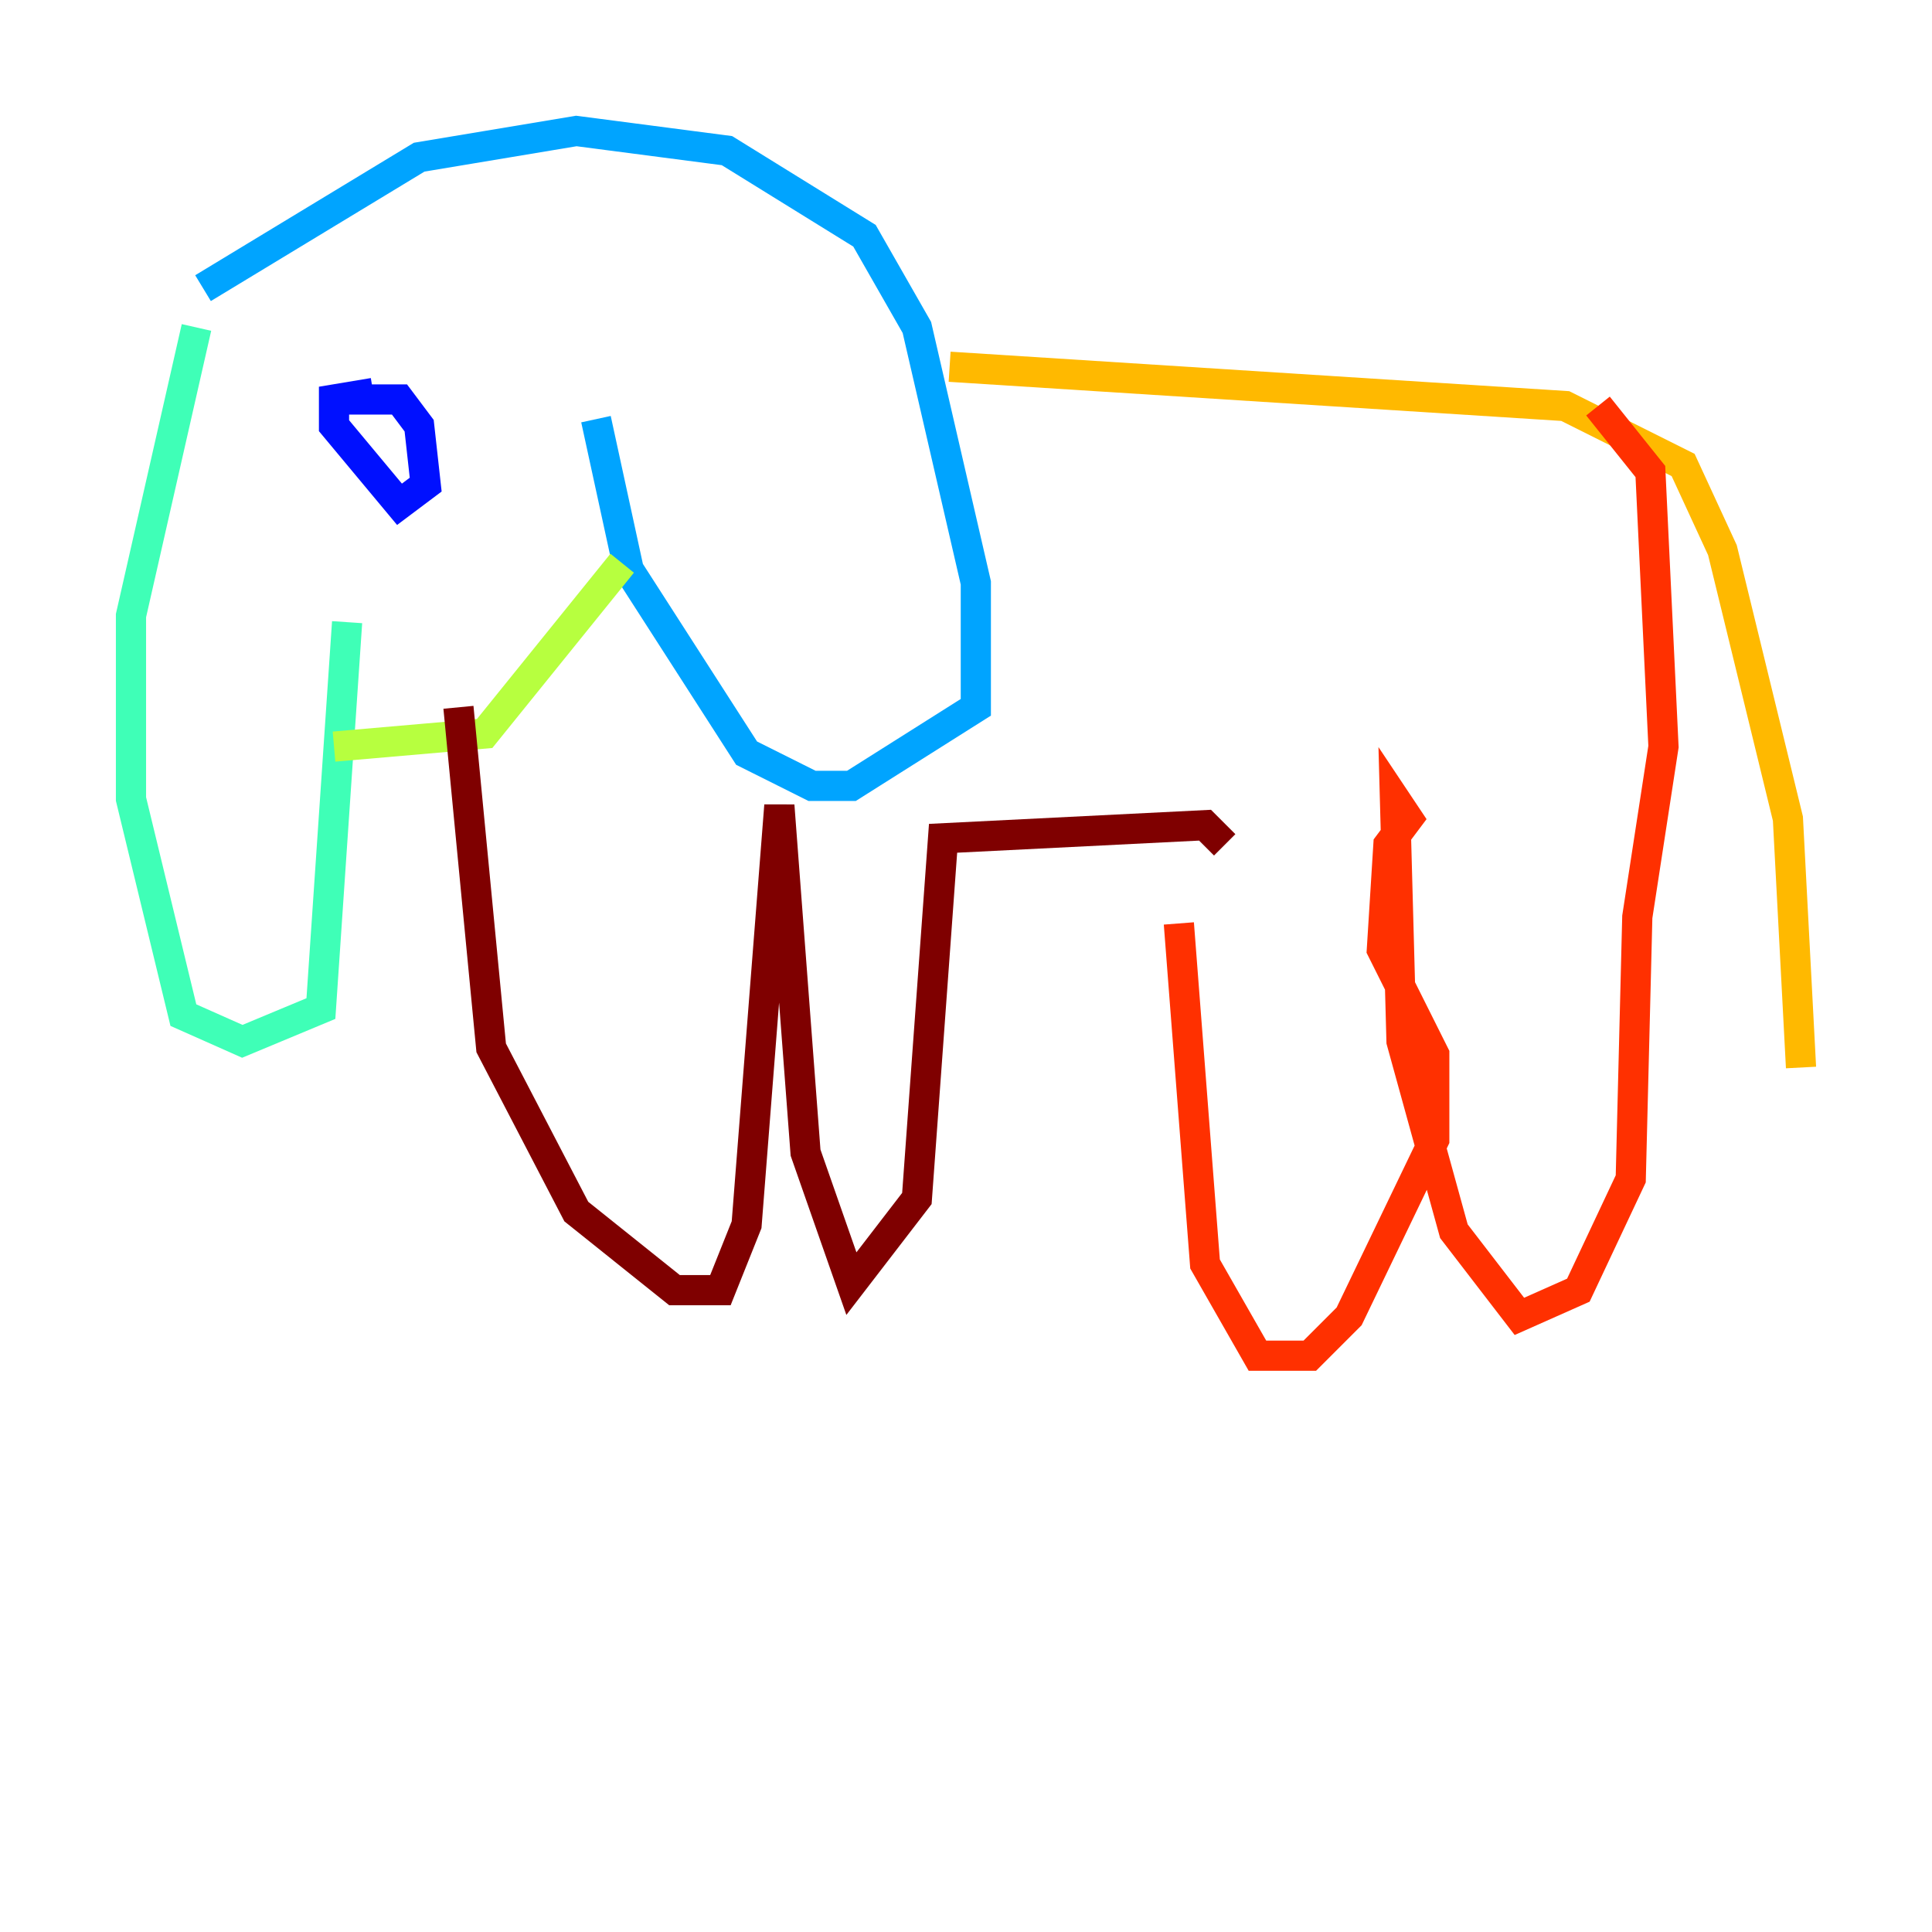 <?xml version="1.0" encoding="utf-8" ?>
<svg baseProfile="tiny" height="128" version="1.2" viewBox="0,0,128,128" width="128" xmlns="http://www.w3.org/2000/svg" xmlns:ev="http://www.w3.org/2001/xml-events" xmlns:xlink="http://www.w3.org/1999/xlink"><defs /><polyline fill="none" points="25.166,27.336 25.166,27.336" stroke="#00007f" stroke-width="2" /><polyline fill="none" points="22.563,26.468 26.468,26.468 27.77,28.203 28.203,32.108 26.468,33.41 22.129,28.203 22.129,26.468 24.732,26.034" stroke="#0010ff" stroke-width="2" /><polyline fill="none" points="13.451,19.091 27.77,10.414 38.183,8.678 48.163,9.98 57.275,15.62 60.746,21.695 64.651,38.617 64.651,46.861 56.407,52.068 53.803,52.068 49.464,49.898 41.654,37.749 39.485,27.77" stroke="#00a4ff" stroke-width="2" /><polyline fill="none" points="13.017,21.695 8.678,40.786 8.678,52.936 12.149,67.254 16.054,68.99 21.261,66.82 22.997,41.22" stroke="#3fffb7" stroke-width="2" /><polyline fill="none" points="41.22,37.315 32.108,48.597 22.129,49.464" stroke="#b7ff3f" stroke-width="2" /><polyline fill="none" points="62.915,24.298 103.702,26.902 111.512,30.807 114.115,36.447 118.454,54.237 119.322,70.725" stroke="#ffb900" stroke-width="2" /><polyline fill="none" points="105.871,26.902 109.342,31.241 110.21,49.464 108.475,60.746 108.041,78.102 104.57,85.478 100.664,87.214 96.325,81.573 92.854,68.99 92.42,52.936 93.288,54.237 91.986,55.973 91.552,62.915 95.024,69.858 95.024,75.498 89.383,87.214 86.78,89.817 83.308,89.817 79.837,83.742 78.102,61.18" stroke="#ff3000" stroke-width="2" /><polyline fill="none" points="30.373,46.861 32.542,69.424 38.183,80.271 44.691,85.478 47.729,85.478 49.464,81.139 51.634,53.37 53.37,76.366 56.407,85.044 60.746,79.403 62.481,55.539 79.837,54.671 81.139,55.973" stroke="#7f0000" stroke-width="2" /></svg>
